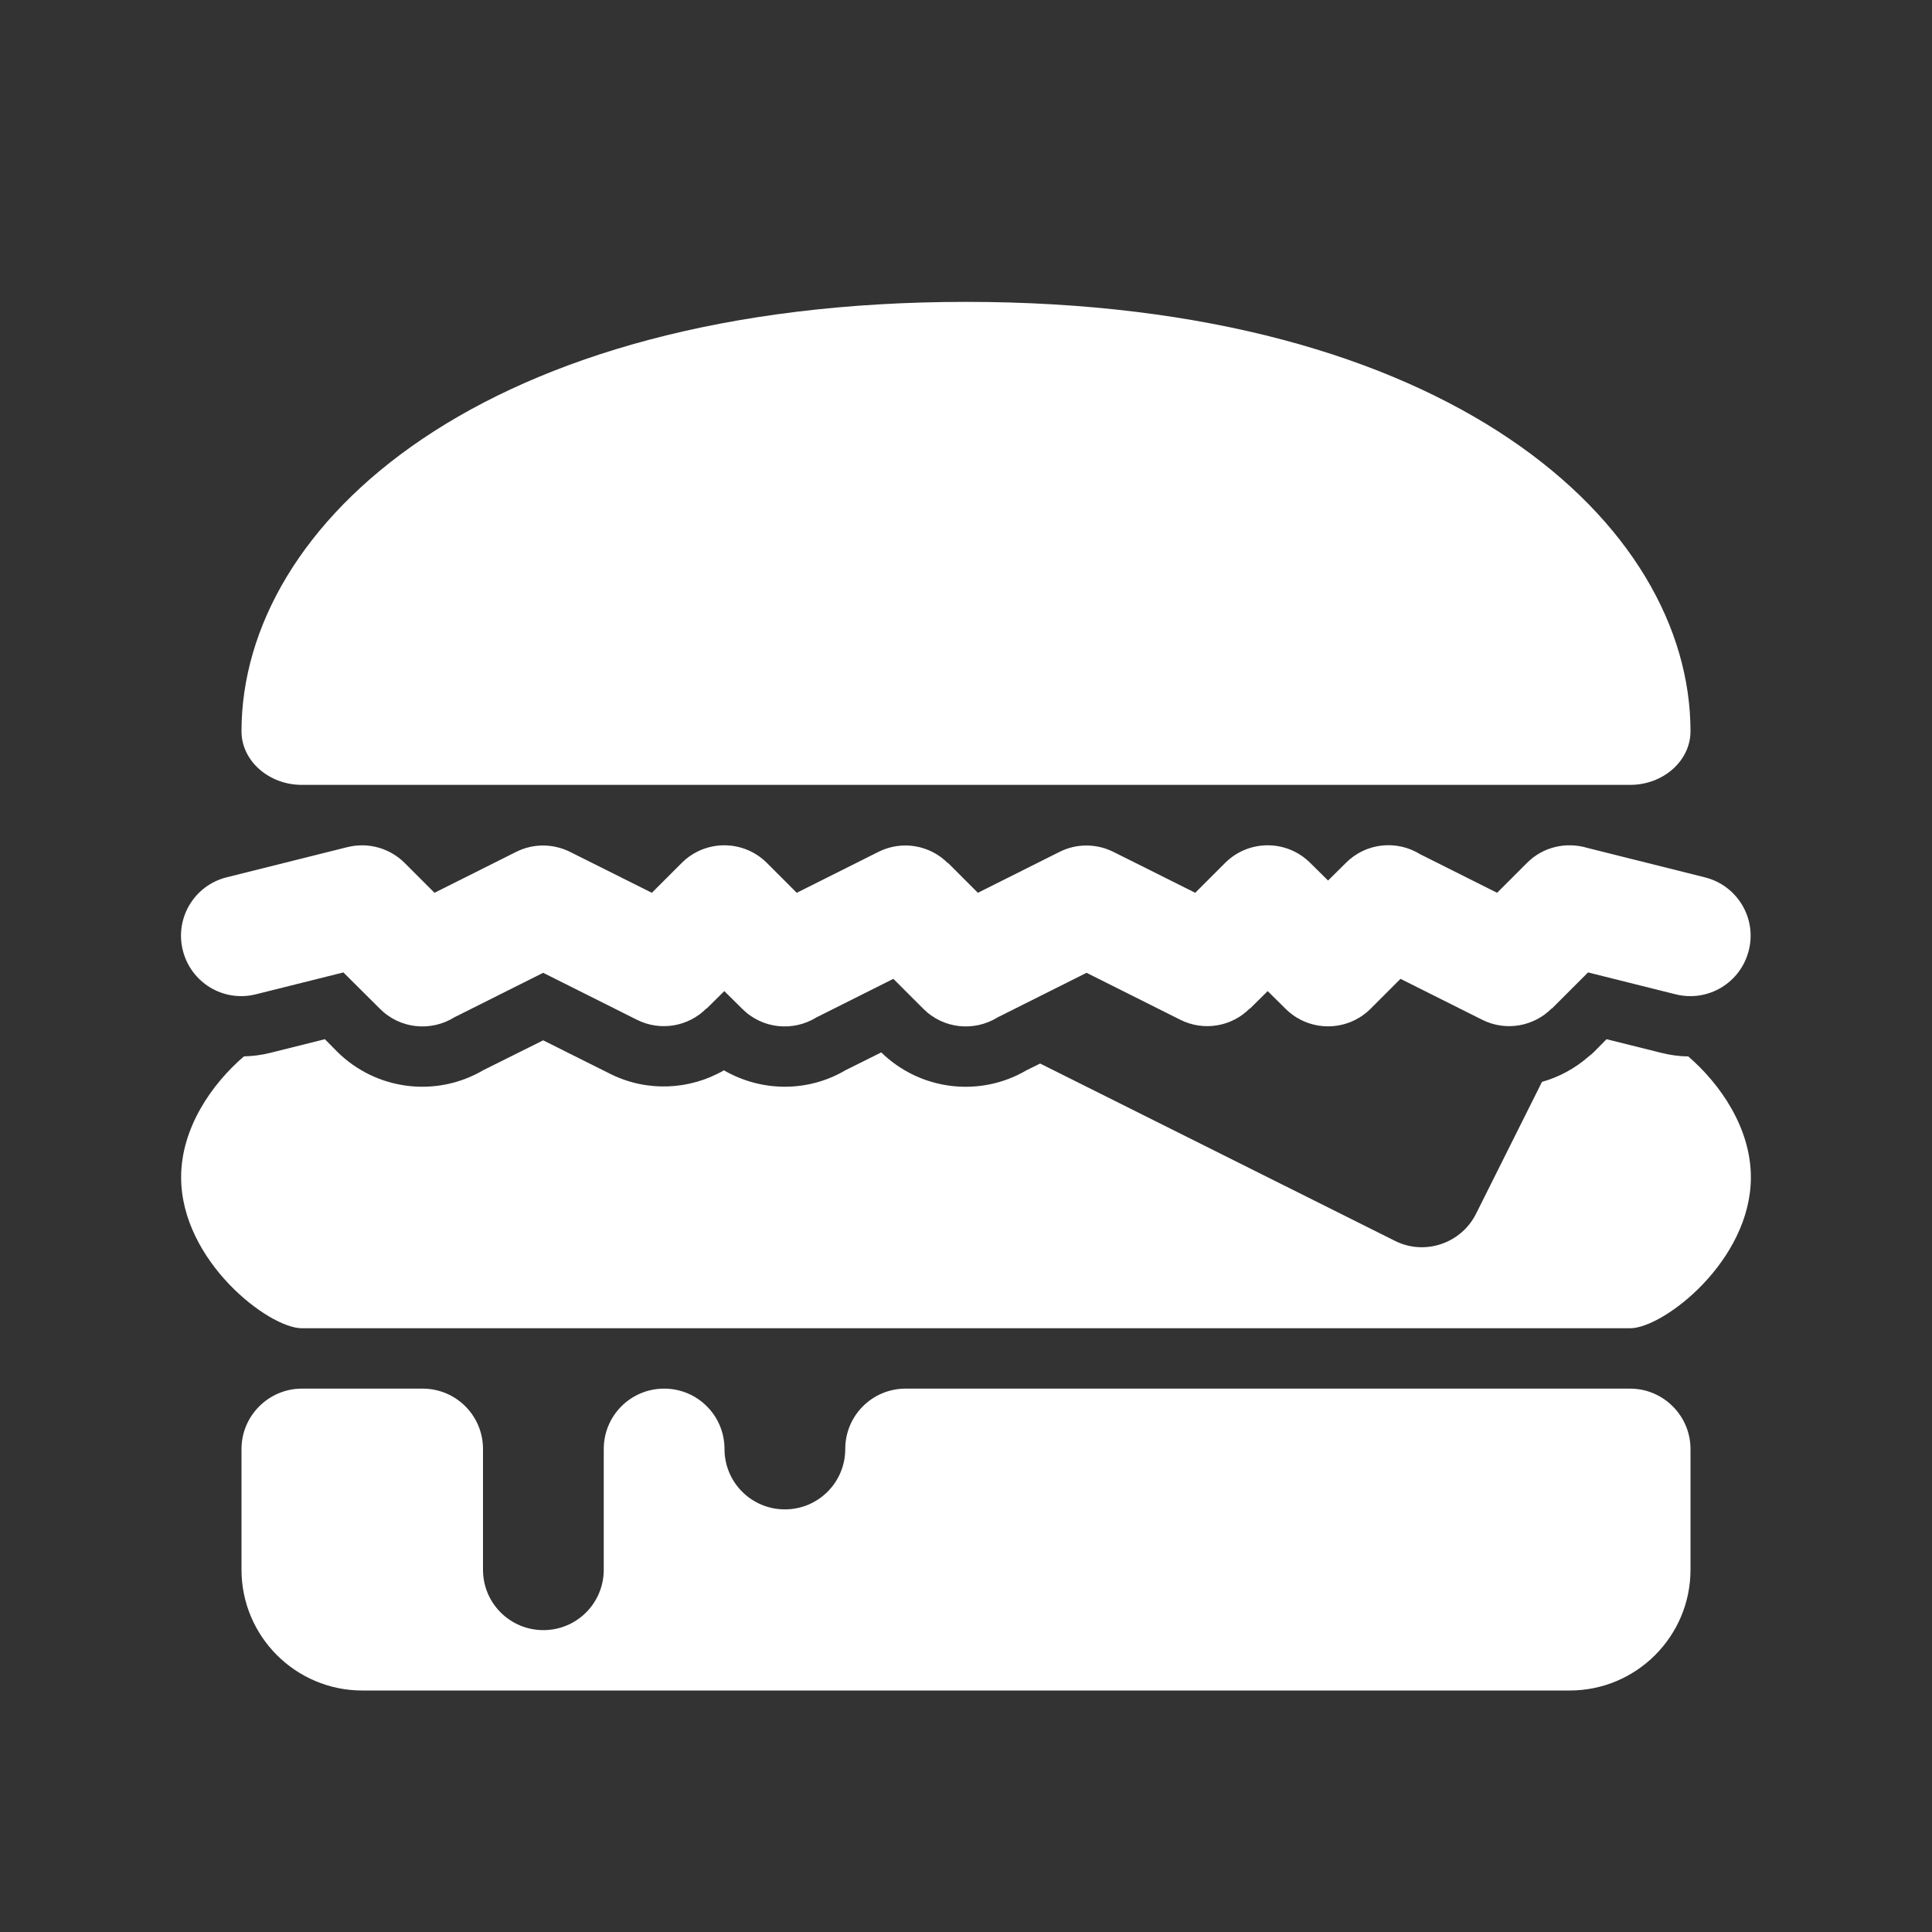 <?xml version="1.0" encoding="UTF-8"?>
<!DOCTYPE svg PUBLIC "-//W3C//DTD SVG 1.1//EN" "http://www.w3.org/Graphics/SVG/1.1/DTD/svg11.dtd">
<svg xmlns="http://www.w3.org/2000/svg" xml:space="preserve" width="1024px" height="1024px" shape-rendering="geometricPrecision" text-rendering="geometricPrecision" image-rendering="optimizeQuality" fill-rule="nonzero" clip-rule="evenodd" viewBox="0 0 10240 10240" xmlns:xlink="http://www.w3.org/1999/xlink">
	<rect x="0" y="0" width="10240" height="10240" fill="#333333" stroke="none"/>
	<title>hamburger icon</title>
	<desc>hamburger icon from the IconExperience.com O-Collection. Copyright by INCORS GmbH (www.incors.com).</desc>
	<path id="curve2" fill="#FFFFFF" d="M8173 5734c90,-25 175,-71 248,-135 11,-8 21,-17 30,-26l64 -65 289 72c48,12 96,19 144,19 169,146 332,379 332,641 0,442 -463,800 -640,800l-7040 0c-177,0 -640,-358 -640,-800 0,-262 163,-495 333,-641 46,-1 94,-7 141,-19l288 -72 64 65c207,206 526,246 776,99l317 -158 354 177c195,98 422,87 604,-18 197,114 444,118 645,-1l189 -94c207,202 523,240 771,94l71 -35 1881 940c157,79 350,14 429,-143l350 -700z"/>
	<path id="curve1" fill="#FFFFFF" d="M1356 5270c-171,43 -344,-61 -387,-233 -43,-171 61,-344 232,-387l640 -160c113,-28 227,7 304,84l0 0 158 158 433 -217c94,-47 200,-43 287,1l432 216 158 -158c125,-125 327,-125 452,0l158 158 433 -217c126,-63 274,-35 368,60l1 -1 158 158 433 -217c94,-47 200,-43 287,1l432 216 158 -158c125,-125 327,-125 452,0l94 93 94 -93c107,-108 271,-123 395,-46l407 204 158 -158c86,-87 210,-113 320,-80l623 156c172,43 276,216 233,387 -43,172 -216,276 -388,233l-464 -116 -192 192 -1 -1c-94,95 -242,123 -368,60l-433 -217 -158 158c-125,125 -327,125 -452,0l-94 -93 -94 93 -1 -1c-94,95 -242,123 -368,60l-497 -249 -471 236c-124,77 -288,62 -395,-46l-158 -158 -407 204c-124,77 -288,62 -395,-46l-94 -93 -94 93 -1 -1c-94,95 -242,123 -368,60l-497 -249 -471 236c-124,77 -288,62 -395,-46l-193 -192 -464 116z"/>
	<path id="curve0" fill="#FFFFFF" d="M1600 7360l640 0c177,0 320,143 320,320l0 640c0,177 143,320 320,320 177,0 320,-143 320,-320l0 -640c0,-177 143,-320 320,-320 177,0 320,143 320,320l0 0c0,177 143,320 320,320 177,0 320,-143 320,-320 0,-177 143,-320 320,-320l3840 0c176,0 320,144 320,320l0 640c0,353 -287,640 -640,640l-6400 0c-353,0 -640,-287 -640,-640l0 -640c0,-176 144,-320 320,-320zm3520 -5760c2560,0 3840,1176 3840,2276l0 0c0,156 -144,284 -320,284l-7040 0c-176,0 -320,-128 -320,-284l0 0c0,-1100 1280,-2276 3840,-2276z"/>
</svg>
